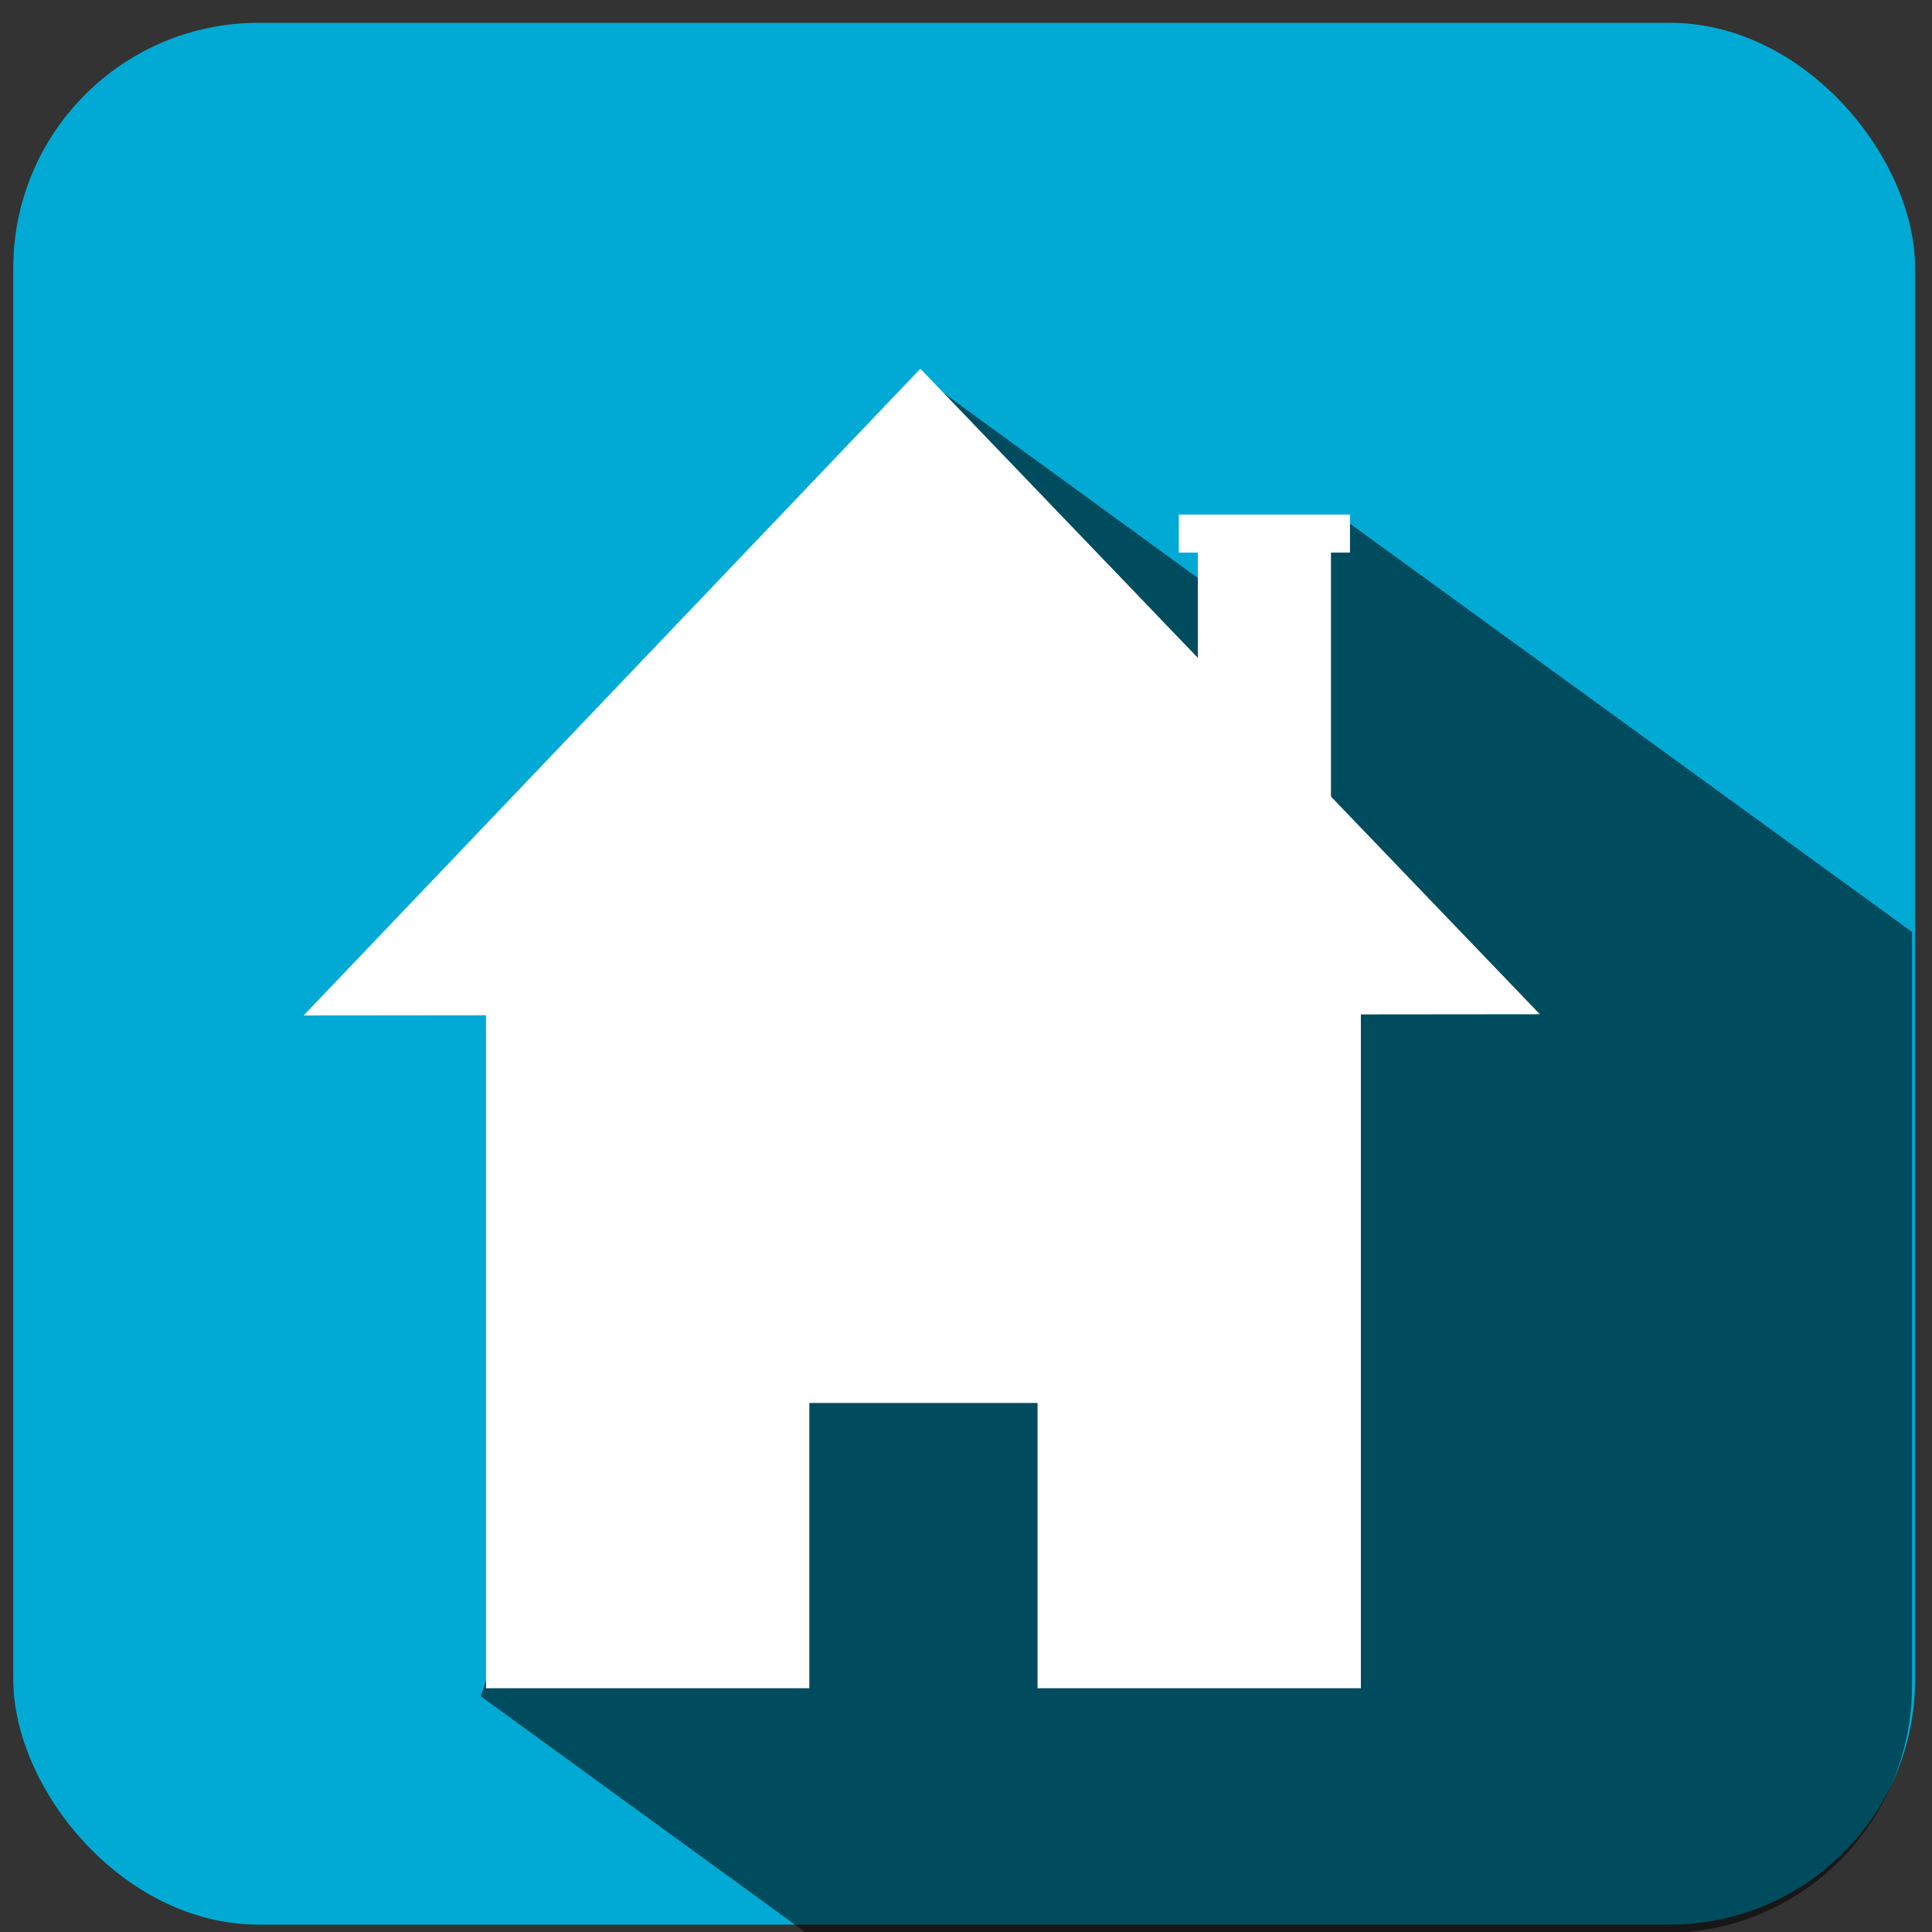 <?xml version="1.0" encoding="UTF-8" standalone="no"?>
<!-- Created with Inkscape (http://www.inkscape.org/) -->

<svg
   xmlns:dc="http://purl.org/dc/elements/1.1/"
   xmlns:cc="http://creativecommons.org/ns#"
   xmlns:rdf="http://www.w3.org/1999/02/22-rdf-syntax-ns#"
   xmlns:svg="http://www.w3.org/2000/svg"
   xmlns="http://www.w3.org/2000/svg"
   xmlns:sodipodi="http://sodipodi.sourceforge.net/DTD/sodipodi-0.dtd"
   xmlns:inkscape="http://www.inkscape.org/namespaces/inkscape"
   width="512"
   height="512"
   viewBox="0 0 135.467 135.467"
   version="1.1"
   id="svg877"
   inkscape:version="0.92.3 (2405546, 2018-03-11)"
   sodipodi:docname="home icon.svg">
  <rect x="0" y="0" width="135.467" height="135.467" fill="#333333" stroke="none"/>
  <defs
     id="defs871" />
  <sodipodi:namedview
     id="base"
     pagecolor="#ffffff"
     bordercolor="#666666"
     borderopacity="1.0"
     inkscape:pageopacity="1"
     inkscape:pageshadow="2"
     inkscape:zoom="0.98994949"
     inkscape:cx="238.98733"
     inkscape:cy="182.51759"
     inkscape:document-units="mm"
     inkscape:current-layer="layer1"
     showgrid="false"
     showguides="true"
     inkscape:guide-bbox="true"
     inkscape:snap-bbox="true"
     inkscape:window-width="1920"
     inkscape:window-height="1001"
     inkscape:window-x="-9"
     inkscape:window-y="-9"
     inkscape:window-maximized="1"
     units="px" />
  <g
     inkscape:label="Layer 1"
     inkscape:groupmode="layer"
     id="layer1"
     transform="translate(0,-161.533)">
    <g
       id="g1461"
       transform="matrix(1.008,0,0,1.008,270.108,-79.857)"
       style="stroke-width:0.992"
       inkscape:export-xdpi="96"
       inkscape:export-ydpi="96">
      <rect
         ry="17.06"
         y="241.06"
         x="-267.04"
         height="132.292"
         width="132.292"
         id="rect1426"
         style="opacity:1;fill:#00aad4;fill-opacity:1;fill-rule:evenodd;stroke:none;stroke-width:26.246;stroke-miterlimit:4;stroke-dasharray:none;stroke-opacity:1"
         rx="17.06" />
      <path
         id="path1449"
         transform="scale(0.265)"
         d="M -770.422,1001.805 -885,1348.949 l 85.508,62.143 h 225.207 c 36.01,0 65,-28.99 65,-65 v -197.785 l -148.572,-107.93 -30.793,20.912 z"
         style="opacity:0.554;fill:#000000;stroke:none;stroke-width:0.992px;stroke-linecap:butt;stroke-linejoin:miter;stroke-opacity:1"
         inkscape:connector-curvature="0" />
      <path
         inkscape:connector-curvature="0"
         id="rect1428"
         d="m -234.156,306.638 v 50.271 h 22.49 v -19.844 h 15.875 v 19.844 h 22.49 v -50.271 z"
         style="opacity:1;fill:#ffffff;fill-opacity:1;fill-rule:evenodd;stroke:none;stroke-width:26.246;stroke-miterlimit:4;stroke-dasharray:none;stroke-opacity:1" />
      <path
         transform="matrix(1.917,0.06,-0.1,1.157,217.449,-23.569)"
         inkscape:transform-center-y="-7.470648"
         inkscape:transform-center-x="-0.037155204"
         d="m -181.807,297.756 -44.732,2.392 20.295,-39.935 z"
         inkscape:randomized="0"
         inkscape:rounded="0"
         inkscape:flatsided="true"
         sodipodi:arg2="1.517381"
         sodipodi:arg1="0.47018346"
         sodipodi:r2="12.931536"
         sodipodi:r1="25.863073"
         sodipodi:cy="286.0387"
         sodipodi:cx="-204.86308"
         sodipodi:sides="3"
         id="path1433"
         style="opacity:1;fill:#ffffff;fill-opacity:1;fill-rule:evenodd;stroke:none;stroke-width:17.601;stroke-miterlimit:4;stroke-dasharray:none;stroke-opacity:1"
         sodipodi:type="star" />
      <g
         transform="translate(74.65,5.103)"
         id="g1441"
         style="stroke-width:0.992">
        <rect
           style="opacity:1;fill:#ffffff;fill-opacity:1;fill-rule:evenodd;stroke:none;stroke-width:26.246;stroke-miterlimit:4;stroke-dasharray:none;stroke-opacity:1"
           id="rect1435"
           width="9.26"
           height="21.167"
           x="-259.292"
           y="272.243" />
        <rect
           style="opacity:1;fill:#ffffff;fill-opacity:1;fill-rule:evenodd;stroke:none;stroke-width:26.246;stroke-miterlimit:4;stroke-dasharray:none;stroke-opacity:1"
           id="rect1437"
           width="11.906"
           height="2.646"
           x="-260.615"
           y="270.164" />
      </g>
    </g>
  </g>
</svg>

